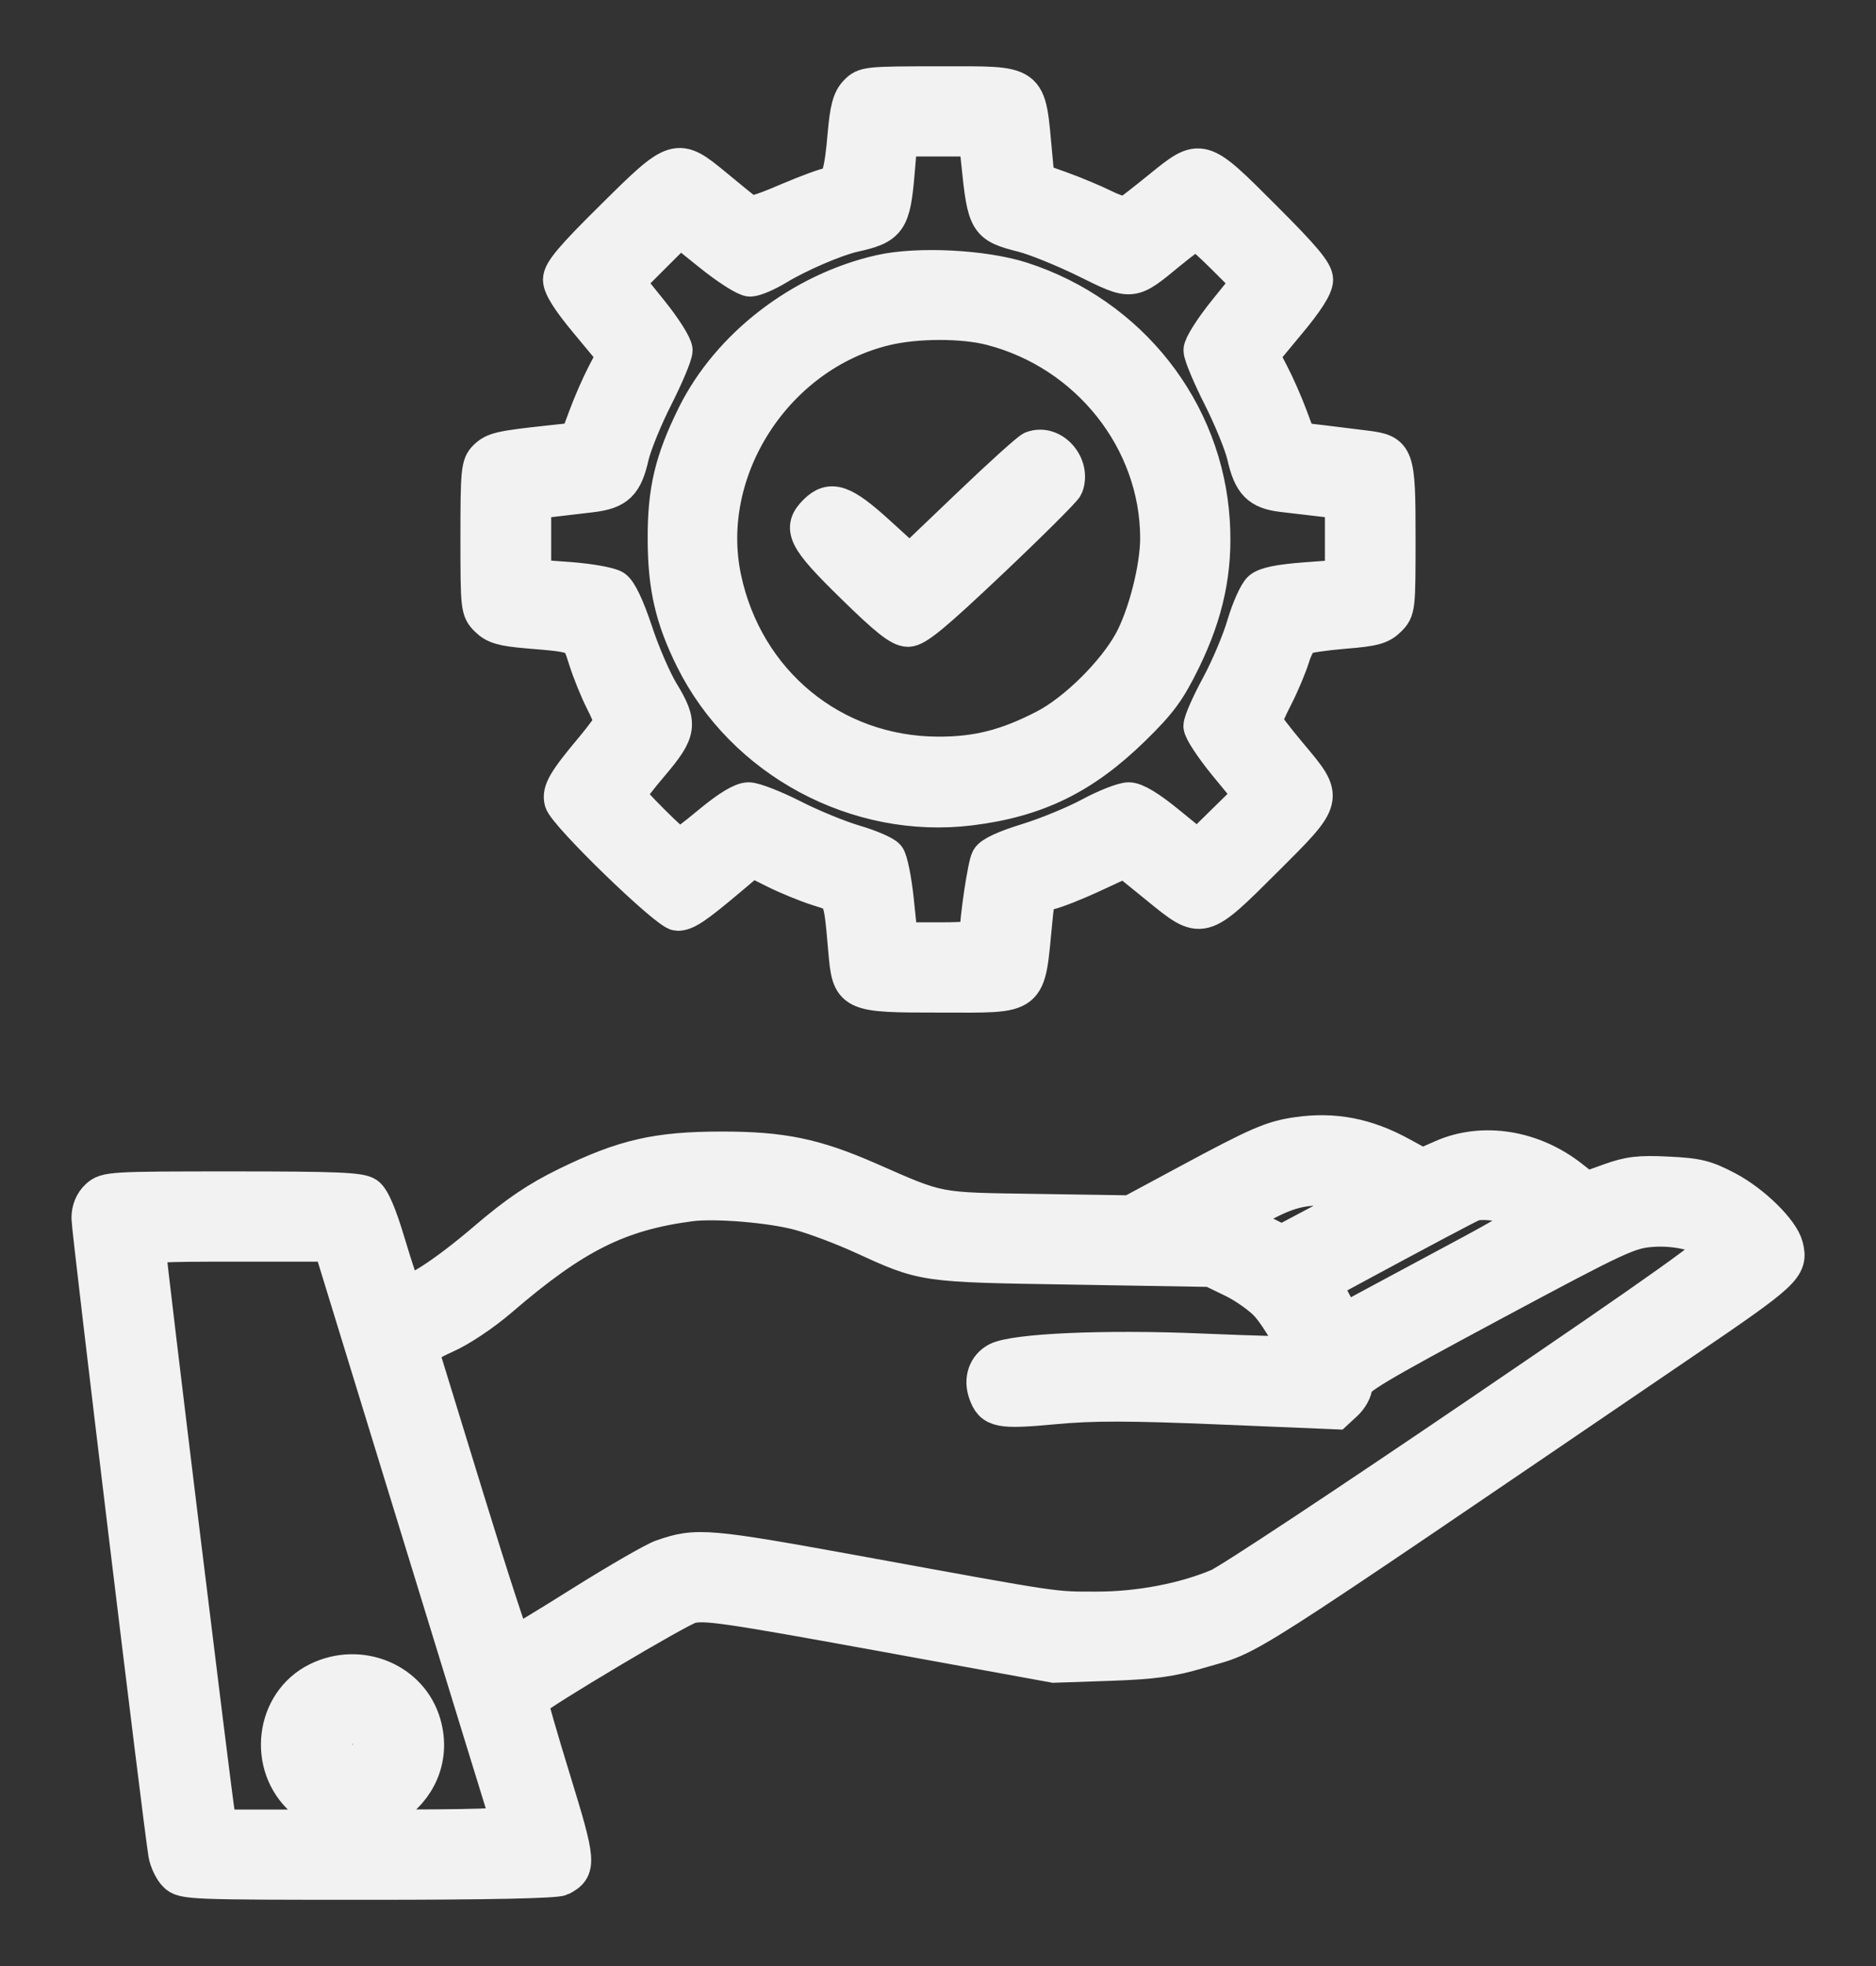 <svg width="21" height="22" viewBox="0 0 21 22" fill="none" xmlns="http://www.w3.org/2000/svg">
<rect x="0" y="0" width="21" height="22" fill="#333333" stroke="none"/>
<mask id="path-1-outside-1_1708_19551" maskUnits="userSpaceOnUse" x="0" y="-0.059" width="21" height="22" fill="black">
<rect fill="white" y="-0.059" width="21" height="22"/>
<path fill-rule="evenodd" clip-rule="evenodd" d="M9.588 1.04C9.517 1.115 9.489 1.221 9.464 1.508C9.428 1.935 9.386 2.074 9.293 2.074C9.256 2.074 9.044 2.151 8.821 2.246C8.493 2.387 8.404 2.409 8.348 2.367C8.31 2.338 8.154 2.211 8.002 2.085C7.577 1.735 7.566 1.738 6.863 2.435C6.407 2.885 6.278 3.039 6.278 3.129C6.278 3.207 6.375 3.361 6.581 3.607L6.883 3.971L6.77 4.187C6.708 4.306 6.614 4.521 6.561 4.665L6.464 4.926L6.14 4.961C5.603 5.019 5.529 5.036 5.44 5.124C5.361 5.202 5.354 5.275 5.354 6.016C5.354 6.803 5.357 6.827 5.456 6.925C5.539 7.007 5.625 7.032 5.907 7.056C6.49 7.105 6.473 7.097 6.562 7.377C6.605 7.514 6.688 7.718 6.745 7.831C6.803 7.944 6.85 8.056 6.85 8.079C6.85 8.103 6.754 8.235 6.638 8.374C6.329 8.742 6.265 8.852 6.293 8.964C6.329 9.107 7.474 10.216 7.584 10.216C7.68 10.216 7.785 10.145 8.172 9.819L8.417 9.612L8.672 9.739C8.812 9.809 9.031 9.899 9.16 9.939C9.423 10.021 9.416 10.005 9.47 10.62C9.514 11.129 9.518 11.131 10.528 11.131C11.559 11.131 11.494 11.183 11.581 10.297C11.608 10.019 11.614 10.007 11.74 9.982C11.812 9.967 12.034 9.88 12.232 9.788L12.593 9.621L12.964 9.922C13.458 10.324 13.445 10.328 14.162 9.614C14.851 8.928 14.849 8.938 14.437 8.448C14.28 8.261 14.151 8.092 14.151 8.072C14.151 8.053 14.208 7.925 14.278 7.788C14.348 7.651 14.43 7.454 14.462 7.351C14.493 7.248 14.549 7.147 14.588 7.127C14.626 7.108 14.833 7.078 15.048 7.06C15.376 7.034 15.456 7.012 15.543 6.926C15.644 6.826 15.646 6.806 15.646 6.016C15.646 5.094 15.634 5.061 15.287 5.017C15.182 5.004 14.971 4.978 14.817 4.959L14.537 4.926L14.44 4.665C14.387 4.521 14.292 4.306 14.23 4.187L14.118 3.971L14.42 3.607C14.623 3.364 14.723 3.206 14.723 3.13C14.723 3.043 14.588 2.882 14.142 2.437C13.441 1.735 13.447 1.737 12.989 2.108C12.818 2.247 12.653 2.375 12.624 2.393C12.595 2.411 12.476 2.378 12.36 2.32C12.245 2.263 12.027 2.172 11.878 2.118L11.606 2.021L11.579 1.731C11.501 0.898 11.559 0.942 10.508 0.942C9.706 0.942 9.677 0.945 9.588 1.04ZM10.96 1.823C11.029 2.494 11.045 2.521 11.453 2.624C11.594 2.66 11.912 2.789 12.16 2.911C12.679 3.167 12.66 3.169 13.086 2.818C13.234 2.696 13.372 2.596 13.392 2.596C13.412 2.596 13.554 2.722 13.708 2.876L13.988 3.156L13.718 3.491C13.569 3.676 13.447 3.868 13.448 3.919C13.448 3.97 13.546 4.204 13.665 4.439C13.784 4.675 13.906 4.973 13.935 5.102C14.004 5.408 14.094 5.499 14.357 5.53C14.474 5.543 14.673 5.567 14.8 5.582L15.031 5.609V6.035V6.461L14.613 6.492C14.322 6.514 14.169 6.545 14.111 6.595C14.066 6.635 13.985 6.815 13.932 6.994C13.88 7.174 13.749 7.482 13.642 7.68C13.535 7.877 13.447 8.077 13.447 8.125C13.447 8.172 13.574 8.365 13.729 8.554L14.012 8.898L13.71 9.194L13.408 9.491L13.079 9.223C12.861 9.044 12.712 8.954 12.635 8.954C12.572 8.954 12.377 9.03 12.203 9.124C12.028 9.218 11.712 9.348 11.499 9.413C11.252 9.489 11.097 9.56 11.069 9.613C11.031 9.682 10.942 10.28 10.941 10.467C10.94 10.507 10.824 10.521 10.508 10.521H10.076L10.031 10.088C10.007 9.85 9.962 9.625 9.931 9.588C9.9 9.551 9.733 9.479 9.561 9.429C9.388 9.378 9.078 9.251 8.871 9.145C8.664 9.04 8.443 8.954 8.38 8.954C8.304 8.954 8.158 9.042 7.949 9.215C7.776 9.359 7.621 9.476 7.606 9.476C7.564 9.476 7.026 8.94 7.026 8.898C7.026 8.878 7.144 8.722 7.29 8.551C7.603 8.182 7.615 8.101 7.402 7.751C7.319 7.615 7.186 7.308 7.108 7.07C7.015 6.791 6.932 6.616 6.874 6.578C6.824 6.546 6.601 6.506 6.377 6.489L5.97 6.459V6.034V5.609L6.179 5.585C6.294 5.571 6.493 5.548 6.621 5.533C6.908 5.498 6.995 5.415 7.065 5.102C7.095 4.973 7.216 4.675 7.336 4.439C7.455 4.204 7.553 3.97 7.553 3.919C7.553 3.868 7.432 3.676 7.283 3.491L7.013 3.156L7.311 2.858L7.61 2.56L7.957 2.839C8.148 2.993 8.346 3.119 8.397 3.119C8.448 3.119 8.585 3.06 8.702 2.989C8.939 2.845 9.353 2.667 9.555 2.622C9.952 2.535 9.993 2.475 10.039 1.929L10.071 1.551H10.501H10.932L10.96 1.823ZM9.858 3.05C8.973 3.249 8.163 3.873 7.778 4.649C7.526 5.159 7.448 5.488 7.45 6.036C7.452 6.568 7.532 6.916 7.757 7.37C8.321 8.509 9.596 9.194 10.863 9.037C11.605 8.945 12.126 8.69 12.683 8.145C12.981 7.853 13.075 7.725 13.242 7.383C13.5 6.854 13.6 6.381 13.567 5.84C13.492 4.594 12.648 3.522 11.436 3.13C11.014 2.994 10.275 2.956 9.858 3.05ZM11.094 3.665C12.182 3.945 12.96 4.926 12.963 6.018C12.964 6.351 12.827 6.888 12.668 7.181C12.478 7.529 12.041 7.962 11.698 8.139C11.271 8.36 10.938 8.445 10.497 8.443C9.321 8.439 8.346 7.637 8.099 6.472C7.842 5.258 8.68 3.962 9.913 3.667C10.259 3.584 10.776 3.583 11.094 3.665ZM11.556 5.024C11.52 5.037 11.196 5.329 10.837 5.673L10.184 6.297L9.826 5.971C9.437 5.617 9.301 5.569 9.137 5.731C8.954 5.912 9.011 6.025 9.548 6.55C9.934 6.928 10.074 7.038 10.165 7.038C10.258 7.038 10.455 6.875 11.092 6.272C11.537 5.851 11.912 5.477 11.926 5.441C12.017 5.207 11.781 4.939 11.556 5.024ZM14.525 12.699C14.239 12.74 14.087 12.806 13.306 13.226L12.655 13.576L11.611 13.56C10.463 13.543 10.534 13.557 9.727 13.203C9.122 12.938 8.757 12.862 8.081 12.862C7.356 12.862 6.985 12.947 6.344 13.26C6.018 13.419 5.785 13.577 5.443 13.869C4.97 14.274 4.58 14.522 4.522 14.456C4.504 14.435 4.423 14.197 4.342 13.925C4.243 13.593 4.166 13.412 4.105 13.37C4.032 13.319 3.757 13.308 2.604 13.308C1.244 13.308 1.189 13.311 1.096 13.397C1.034 13.454 1 13.537 1 13.633C1 13.766 1.803 20.406 1.86 20.746C1.874 20.825 1.923 20.928 1.97 20.974C2.052 21.056 2.134 21.059 4.126 21.059C5.453 21.059 6.226 21.043 6.28 21.014C6.479 20.909 6.474 20.842 6.19 19.92C6.042 19.439 5.927 19.04 5.935 19.033C6.05 18.922 7.595 18.003 7.726 17.968C7.885 17.926 8.133 17.962 9.852 18.275L11.798 18.63L12.414 18.609C12.908 18.592 13.106 18.565 13.417 18.473C14.056 18.284 13.643 18.547 18.847 15.007C19.987 14.232 20.044 14.179 19.985 13.947C19.94 13.772 19.623 13.46 19.333 13.307C19.092 13.18 19.003 13.158 18.669 13.142C18.35 13.126 18.237 13.14 18.019 13.218L17.755 13.313L17.584 13.179C17.154 12.842 16.596 12.755 16.146 12.953L15.92 13.053L15.684 12.924C15.294 12.71 14.936 12.641 14.525 12.699ZM15.121 13.334C15.195 13.348 15.249 13.378 15.241 13.401C15.234 13.424 15.03 13.547 14.788 13.675L14.349 13.908L14.089 13.778C13.803 13.635 13.801 13.644 14.167 13.456C14.505 13.281 14.709 13.255 15.121 13.334ZM8.954 13.57C9.126 13.617 9.438 13.735 9.648 13.831C10.353 14.153 10.316 14.148 12.018 14.175L13.557 14.201L13.807 14.322C13.944 14.389 14.119 14.514 14.195 14.599C14.333 14.755 14.536 15.122 14.5 15.15C14.489 15.159 14.016 15.146 13.447 15.122C12.367 15.076 11.355 15.121 11.163 15.222C11.036 15.29 10.986 15.435 11.039 15.584C11.107 15.779 11.187 15.795 11.798 15.738C12.233 15.697 12.639 15.698 13.655 15.74L14.954 15.794L15.058 15.698C15.116 15.644 15.163 15.558 15.163 15.505C15.163 15.424 15.398 15.284 16.691 14.591C18.13 13.82 18.236 13.771 18.496 13.753C18.781 13.732 19.106 13.816 19.205 13.935C19.242 13.979 18.655 14.398 16.555 15.825C15.071 16.834 13.76 17.701 13.641 17.751C13.259 17.913 12.752 18.01 12.282 18.01C11.777 18.01 11.889 18.027 9.665 17.621C7.905 17.3 7.802 17.291 7.411 17.427C7.32 17.459 6.918 17.691 6.516 17.943C6.114 18.196 5.771 18.403 5.753 18.403C5.735 18.403 5.497 17.673 5.223 16.781C4.949 15.889 4.719 15.139 4.711 15.115C4.703 15.091 4.825 15.015 4.983 14.945C5.149 14.872 5.409 14.698 5.603 14.531C6.426 13.823 6.928 13.572 7.729 13.467C8.011 13.431 8.637 13.483 8.954 13.57ZM16.994 13.532C17.063 13.565 17.117 13.611 17.114 13.635C17.111 13.659 16.814 13.835 16.454 14.028C16.095 14.22 15.629 14.47 15.42 14.583L15.04 14.788L14.926 14.573L14.812 14.358L15.13 14.186C15.886 13.778 16.421 13.494 16.482 13.469C16.577 13.429 16.847 13.463 16.994 13.532ZM4.691 17.129C5.233 18.895 5.686 20.365 5.696 20.395C5.712 20.438 5.371 20.449 4.085 20.449H2.455L2.431 20.308C2.393 20.09 1.66 14.094 1.66 14C1.66 13.921 1.708 13.918 2.682 13.918L3.705 13.918L4.691 17.129ZM3.558 18.801C3.052 19.049 2.967 19.765 3.399 20.14C4.015 20.675 4.96 20.078 4.738 19.295C4.6 18.806 4.033 18.568 3.558 18.801ZM4.121 19.401C4.193 19.534 4.175 19.614 4.057 19.691C3.955 19.757 3.939 19.757 3.837 19.691C3.719 19.615 3.691 19.457 3.78 19.369C3.863 19.287 4.07 19.306 4.121 19.401Z"/>
</mask>
<path fill-rule="evenodd" clip-rule="evenodd" d="M9.588 1.04C9.517 1.115 9.489 1.221 9.464 1.508C9.428 1.935 9.386 2.074 9.293 2.074C9.256 2.074 9.044 2.151 8.821 2.246C8.493 2.387 8.404 2.409 8.348 2.367C8.31 2.338 8.154 2.211 8.002 2.085C7.577 1.735 7.566 1.738 6.863 2.435C6.407 2.885 6.278 3.039 6.278 3.129C6.278 3.207 6.375 3.361 6.581 3.607L6.883 3.971L6.77 4.187C6.708 4.306 6.614 4.521 6.561 4.665L6.464 4.926L6.14 4.961C5.603 5.019 5.529 5.036 5.44 5.124C5.361 5.202 5.354 5.275 5.354 6.016C5.354 6.803 5.357 6.827 5.456 6.925C5.539 7.007 5.625 7.032 5.907 7.056C6.49 7.105 6.473 7.097 6.562 7.377C6.605 7.514 6.688 7.718 6.745 7.831C6.803 7.944 6.85 8.056 6.85 8.079C6.85 8.103 6.754 8.235 6.638 8.374C6.329 8.742 6.265 8.852 6.293 8.964C6.329 9.107 7.474 10.216 7.584 10.216C7.68 10.216 7.785 10.145 8.172 9.819L8.417 9.612L8.672 9.739C8.812 9.809 9.031 9.899 9.16 9.939C9.423 10.021 9.416 10.005 9.47 10.62C9.514 11.129 9.518 11.131 10.528 11.131C11.559 11.131 11.494 11.183 11.581 10.297C11.608 10.019 11.614 10.007 11.74 9.982C11.812 9.967 12.034 9.88 12.232 9.788L12.593 9.621L12.964 9.922C13.458 10.324 13.445 10.328 14.162 9.614C14.851 8.928 14.849 8.938 14.437 8.448C14.28 8.261 14.151 8.092 14.151 8.072C14.151 8.053 14.208 7.925 14.278 7.788C14.348 7.651 14.43 7.454 14.462 7.351C14.493 7.248 14.549 7.147 14.588 7.127C14.626 7.108 14.833 7.078 15.048 7.06C15.376 7.034 15.456 7.012 15.543 6.926C15.644 6.826 15.646 6.806 15.646 6.016C15.646 5.094 15.634 5.061 15.287 5.017C15.182 5.004 14.971 4.978 14.817 4.959L14.537 4.926L14.44 4.665C14.387 4.521 14.292 4.306 14.23 4.187L14.118 3.971L14.42 3.607C14.623 3.364 14.723 3.206 14.723 3.13C14.723 3.043 14.588 2.882 14.142 2.437C13.441 1.735 13.447 1.737 12.989 2.108C12.818 2.247 12.653 2.375 12.624 2.393C12.595 2.411 12.476 2.378 12.36 2.32C12.245 2.263 12.027 2.172 11.878 2.118L11.606 2.021L11.579 1.731C11.501 0.898 11.559 0.942 10.508 0.942C9.706 0.942 9.677 0.945 9.588 1.04ZM10.96 1.823C11.029 2.494 11.045 2.521 11.453 2.624C11.594 2.66 11.912 2.789 12.16 2.911C12.679 3.167 12.66 3.169 13.086 2.818C13.234 2.696 13.372 2.596 13.392 2.596C13.412 2.596 13.554 2.722 13.708 2.876L13.988 3.156L13.718 3.491C13.569 3.676 13.447 3.868 13.448 3.919C13.448 3.97 13.546 4.204 13.665 4.439C13.784 4.675 13.906 4.973 13.935 5.102C14.004 5.408 14.094 5.499 14.357 5.53C14.474 5.543 14.673 5.567 14.8 5.582L15.031 5.609V6.035V6.461L14.613 6.492C14.322 6.514 14.169 6.545 14.111 6.595C14.066 6.635 13.985 6.815 13.932 6.994C13.88 7.174 13.749 7.482 13.642 7.68C13.535 7.877 13.447 8.077 13.447 8.125C13.447 8.172 13.574 8.365 13.729 8.554L14.012 8.898L13.71 9.194L13.408 9.491L13.079 9.223C12.861 9.044 12.712 8.954 12.635 8.954C12.572 8.954 12.377 9.03 12.203 9.124C12.028 9.218 11.712 9.348 11.499 9.413C11.252 9.489 11.097 9.56 11.069 9.613C11.031 9.682 10.942 10.28 10.941 10.467C10.94 10.507 10.824 10.521 10.508 10.521H10.076L10.031 10.088C10.007 9.85 9.962 9.625 9.931 9.588C9.9 9.551 9.733 9.479 9.561 9.429C9.388 9.378 9.078 9.251 8.871 9.145C8.664 9.04 8.443 8.954 8.38 8.954C8.304 8.954 8.158 9.042 7.949 9.215C7.776 9.359 7.621 9.476 7.606 9.476C7.564 9.476 7.026 8.94 7.026 8.898C7.026 8.878 7.144 8.722 7.29 8.551C7.603 8.182 7.615 8.101 7.402 7.751C7.319 7.615 7.186 7.308 7.108 7.07C7.015 6.791 6.932 6.616 6.874 6.578C6.824 6.546 6.601 6.506 6.377 6.489L5.97 6.459V6.034V5.609L6.179 5.585C6.294 5.571 6.493 5.548 6.621 5.533C6.908 5.498 6.995 5.415 7.065 5.102C7.095 4.973 7.216 4.675 7.336 4.439C7.455 4.204 7.553 3.97 7.553 3.919C7.553 3.868 7.432 3.676 7.283 3.491L7.013 3.156L7.311 2.858L7.61 2.56L7.957 2.839C8.148 2.993 8.346 3.119 8.397 3.119C8.448 3.119 8.585 3.06 8.702 2.989C8.939 2.845 9.353 2.667 9.555 2.622C9.952 2.535 9.993 2.475 10.039 1.929L10.071 1.551H10.501H10.932L10.96 1.823ZM9.858 3.05C8.973 3.249 8.163 3.873 7.778 4.649C7.526 5.159 7.448 5.488 7.45 6.036C7.452 6.568 7.532 6.916 7.757 7.37C8.321 8.509 9.596 9.194 10.863 9.037C11.605 8.945 12.126 8.69 12.683 8.145C12.981 7.853 13.075 7.725 13.242 7.383C13.5 6.854 13.6 6.381 13.567 5.84C13.492 4.594 12.648 3.522 11.436 3.13C11.014 2.994 10.275 2.956 9.858 3.05ZM11.094 3.665C12.182 3.945 12.96 4.926 12.963 6.018C12.964 6.351 12.827 6.888 12.668 7.181C12.478 7.529 12.041 7.962 11.698 8.139C11.271 8.36 10.938 8.445 10.497 8.443C9.321 8.439 8.346 7.637 8.099 6.472C7.842 5.258 8.68 3.962 9.913 3.667C10.259 3.584 10.776 3.583 11.094 3.665ZM11.556 5.024C11.52 5.037 11.196 5.329 10.837 5.673L10.184 6.297L9.826 5.971C9.437 5.617 9.301 5.569 9.137 5.731C8.954 5.912 9.011 6.025 9.548 6.55C9.934 6.928 10.074 7.038 10.165 7.038C10.258 7.038 10.455 6.875 11.092 6.272C11.537 5.851 11.912 5.477 11.926 5.441C12.017 5.207 11.781 4.939 11.556 5.024ZM14.525 12.699C14.239 12.74 14.087 12.806 13.306 13.226L12.655 13.576L11.611 13.56C10.463 13.543 10.534 13.557 9.727 13.203C9.122 12.938 8.757 12.862 8.081 12.862C7.356 12.862 6.985 12.947 6.344 13.26C6.018 13.419 5.785 13.577 5.443 13.869C4.97 14.274 4.58 14.522 4.522 14.456C4.504 14.435 4.423 14.197 4.342 13.925C4.243 13.593 4.166 13.412 4.105 13.37C4.032 13.319 3.757 13.308 2.604 13.308C1.244 13.308 1.189 13.311 1.096 13.397C1.034 13.454 1 13.537 1 13.633C1 13.766 1.803 20.406 1.86 20.746C1.874 20.825 1.923 20.928 1.97 20.974C2.052 21.056 2.134 21.059 4.126 21.059C5.453 21.059 6.226 21.043 6.28 21.014C6.479 20.909 6.474 20.842 6.19 19.92C6.042 19.439 5.927 19.04 5.935 19.033C6.05 18.922 7.595 18.003 7.726 17.968C7.885 17.926 8.133 17.962 9.852 18.275L11.798 18.63L12.414 18.609C12.908 18.592 13.106 18.565 13.417 18.473C14.056 18.284 13.643 18.547 18.847 15.007C19.987 14.232 20.044 14.179 19.985 13.947C19.94 13.772 19.623 13.46 19.333 13.307C19.092 13.18 19.003 13.158 18.669 13.142C18.35 13.126 18.237 13.14 18.019 13.218L17.755 13.313L17.584 13.179C17.154 12.842 16.596 12.755 16.146 12.953L15.92 13.053L15.684 12.924C15.294 12.71 14.936 12.641 14.525 12.699ZM15.121 13.334C15.195 13.348 15.249 13.378 15.241 13.401C15.234 13.424 15.03 13.547 14.788 13.675L14.349 13.908L14.089 13.778C13.803 13.635 13.801 13.644 14.167 13.456C14.505 13.281 14.709 13.255 15.121 13.334ZM8.954 13.57C9.126 13.617 9.438 13.735 9.648 13.831C10.353 14.153 10.316 14.148 12.018 14.175L13.557 14.201L13.807 14.322C13.944 14.389 14.119 14.514 14.195 14.599C14.333 14.755 14.536 15.122 14.5 15.15C14.489 15.159 14.016 15.146 13.447 15.122C12.367 15.076 11.355 15.121 11.163 15.222C11.036 15.29 10.986 15.435 11.039 15.584C11.107 15.779 11.187 15.795 11.798 15.738C12.233 15.697 12.639 15.698 13.655 15.74L14.954 15.794L15.058 15.698C15.116 15.644 15.163 15.558 15.163 15.505C15.163 15.424 15.398 15.284 16.691 14.591C18.13 13.82 18.236 13.771 18.496 13.753C18.781 13.732 19.106 13.816 19.205 13.935C19.242 13.979 18.655 14.398 16.555 15.825C15.071 16.834 13.76 17.701 13.641 17.751C13.259 17.913 12.752 18.01 12.282 18.01C11.777 18.01 11.889 18.027 9.665 17.621C7.905 17.3 7.802 17.291 7.411 17.427C7.32 17.459 6.918 17.691 6.516 17.943C6.114 18.196 5.771 18.403 5.753 18.403C5.735 18.403 5.497 17.673 5.223 16.781C4.949 15.889 4.719 15.139 4.711 15.115C4.703 15.091 4.825 15.015 4.983 14.945C5.149 14.872 5.409 14.698 5.603 14.531C6.426 13.823 6.928 13.572 7.729 13.467C8.011 13.431 8.637 13.483 8.954 13.57ZM16.994 13.532C17.063 13.565 17.117 13.611 17.114 13.635C17.111 13.659 16.814 13.835 16.454 14.028C16.095 14.22 15.629 14.47 15.42 14.583L15.04 14.788L14.926 14.573L14.812 14.358L15.13 14.186C15.886 13.778 16.421 13.494 16.482 13.469C16.577 13.429 16.847 13.463 16.994 13.532ZM4.691 17.129C5.233 18.895 5.686 20.365 5.696 20.395C5.712 20.438 5.371 20.449 4.085 20.449H2.455L2.431 20.308C2.393 20.09 1.66 14.094 1.66 14C1.66 13.921 1.708 13.918 2.682 13.918L3.705 13.918L4.691 17.129ZM3.558 18.801C3.052 19.049 2.967 19.765 3.399 20.14C4.015 20.675 4.96 20.078 4.738 19.295C4.6 18.806 4.033 18.568 3.558 18.801ZM4.121 19.401C4.193 19.534 4.175 19.614 4.057 19.691C3.955 19.757 3.939 19.757 3.837 19.691C3.719 19.615 3.691 19.457 3.78 19.369C3.863 19.287 4.07 19.306 4.121 19.401Z" fill="#F2F2F2"/>
<path fill-rule="evenodd" clip-rule="evenodd" d="M9.588 1.04C9.517 1.115 9.489 1.221 9.464 1.508C9.428 1.935 9.386 2.074 9.293 2.074C9.256 2.074 9.044 2.151 8.821 2.246C8.493 2.387 8.404 2.409 8.348 2.367C8.31 2.338 8.154 2.211 8.002 2.085C7.577 1.735 7.566 1.738 6.863 2.435C6.407 2.885 6.278 3.039 6.278 3.129C6.278 3.207 6.375 3.361 6.581 3.607L6.883 3.971L6.77 4.187C6.708 4.306 6.614 4.521 6.561 4.665L6.464 4.926L6.14 4.961C5.603 5.019 5.529 5.036 5.44 5.124C5.361 5.202 5.354 5.275 5.354 6.016C5.354 6.803 5.357 6.827 5.456 6.925C5.539 7.007 5.625 7.032 5.907 7.056C6.49 7.105 6.473 7.097 6.562 7.377C6.605 7.514 6.688 7.718 6.745 7.831C6.803 7.944 6.85 8.056 6.85 8.079C6.85 8.103 6.754 8.235 6.638 8.374C6.329 8.742 6.265 8.852 6.293 8.964C6.329 9.107 7.474 10.216 7.584 10.216C7.68 10.216 7.785 10.145 8.172 9.819L8.417 9.612L8.672 9.739C8.812 9.809 9.031 9.899 9.16 9.939C9.423 10.021 9.416 10.005 9.47 10.62C9.514 11.129 9.518 11.131 10.528 11.131C11.559 11.131 11.494 11.183 11.581 10.297C11.608 10.019 11.614 10.007 11.74 9.982C11.812 9.967 12.034 9.88 12.232 9.788L12.593 9.621L12.964 9.922C13.458 10.324 13.445 10.328 14.162 9.614C14.851 8.928 14.849 8.938 14.437 8.448C14.28 8.261 14.151 8.092 14.151 8.072C14.151 8.053 14.208 7.925 14.278 7.788C14.348 7.651 14.43 7.454 14.462 7.351C14.493 7.248 14.549 7.147 14.588 7.127C14.626 7.108 14.833 7.078 15.048 7.06C15.376 7.034 15.456 7.012 15.543 6.926C15.644 6.826 15.646 6.806 15.646 6.016C15.646 5.094 15.634 5.061 15.287 5.017C15.182 5.004 14.971 4.978 14.817 4.959L14.537 4.926L14.44 4.665C14.387 4.521 14.292 4.306 14.23 4.187L14.118 3.971L14.42 3.607C14.623 3.364 14.723 3.206 14.723 3.13C14.723 3.043 14.588 2.882 14.142 2.437C13.441 1.735 13.447 1.737 12.989 2.108C12.818 2.247 12.653 2.375 12.624 2.393C12.595 2.411 12.476 2.378 12.36 2.32C12.245 2.263 12.027 2.172 11.878 2.118L11.606 2.021L11.579 1.731C11.501 0.898 11.559 0.942 10.508 0.942C9.706 0.942 9.677 0.945 9.588 1.04ZM10.96 1.823C11.029 2.494 11.045 2.521 11.453 2.624C11.594 2.66 11.912 2.789 12.16 2.911C12.679 3.167 12.66 3.169 13.086 2.818C13.234 2.696 13.372 2.596 13.392 2.596C13.412 2.596 13.554 2.722 13.708 2.876L13.988 3.156L13.718 3.491C13.569 3.676 13.447 3.868 13.448 3.919C13.448 3.97 13.546 4.204 13.665 4.439C13.784 4.675 13.906 4.973 13.935 5.102C14.004 5.408 14.094 5.499 14.357 5.53C14.474 5.543 14.673 5.567 14.8 5.582L15.031 5.609V6.035V6.461L14.613 6.492C14.322 6.514 14.169 6.545 14.111 6.595C14.066 6.635 13.985 6.815 13.932 6.994C13.88 7.174 13.749 7.482 13.642 7.68C13.535 7.877 13.447 8.077 13.447 8.125C13.447 8.172 13.574 8.365 13.729 8.554L14.012 8.898L13.71 9.194L13.408 9.491L13.079 9.223C12.861 9.044 12.712 8.954 12.635 8.954C12.572 8.954 12.377 9.03 12.203 9.124C12.028 9.218 11.712 9.348 11.499 9.413C11.252 9.489 11.097 9.56 11.069 9.613C11.031 9.682 10.942 10.28 10.941 10.467C10.94 10.507 10.824 10.521 10.508 10.521H10.076L10.031 10.088C10.007 9.85 9.962 9.625 9.931 9.588C9.9 9.551 9.733 9.479 9.561 9.429C9.388 9.378 9.078 9.251 8.871 9.145C8.664 9.04 8.443 8.954 8.38 8.954C8.304 8.954 8.158 9.042 7.949 9.215C7.776 9.359 7.621 9.476 7.606 9.476C7.564 9.476 7.026 8.94 7.026 8.898C7.026 8.878 7.144 8.722 7.29 8.551C7.603 8.182 7.615 8.101 7.402 7.751C7.319 7.615 7.186 7.308 7.108 7.07C7.015 6.791 6.932 6.616 6.874 6.578C6.824 6.546 6.601 6.506 6.377 6.489L5.97 6.459V6.034V5.609L6.179 5.585C6.294 5.571 6.493 5.548 6.621 5.533C6.908 5.498 6.995 5.415 7.065 5.102C7.095 4.973 7.216 4.675 7.336 4.439C7.455 4.204 7.553 3.97 7.553 3.919C7.553 3.868 7.432 3.676 7.283 3.491L7.013 3.156L7.311 2.858L7.61 2.56L7.957 2.839C8.148 2.993 8.346 3.119 8.397 3.119C8.448 3.119 8.585 3.06 8.702 2.989C8.939 2.845 9.353 2.667 9.555 2.622C9.952 2.535 9.993 2.475 10.039 1.929L10.071 1.551H10.501H10.932L10.96 1.823ZM9.858 3.05C8.973 3.249 8.163 3.873 7.778 4.649C7.526 5.159 7.448 5.488 7.45 6.036C7.452 6.568 7.532 6.916 7.757 7.37C8.321 8.509 9.596 9.194 10.863 9.037C11.605 8.945 12.126 8.69 12.683 8.145C12.981 7.853 13.075 7.725 13.242 7.383C13.5 6.854 13.6 6.381 13.567 5.84C13.492 4.594 12.648 3.522 11.436 3.13C11.014 2.994 10.275 2.956 9.858 3.05ZM11.094 3.665C12.182 3.945 12.96 4.926 12.963 6.018C12.964 6.351 12.827 6.888 12.668 7.181C12.478 7.529 12.041 7.962 11.698 8.139C11.271 8.36 10.938 8.445 10.497 8.443C9.321 8.439 8.346 7.637 8.099 6.472C7.842 5.258 8.68 3.962 9.913 3.667C10.259 3.584 10.776 3.583 11.094 3.665ZM11.556 5.024C11.52 5.037 11.196 5.329 10.837 5.673L10.184 6.297L9.826 5.971C9.437 5.617 9.301 5.569 9.137 5.731C8.954 5.912 9.011 6.025 9.548 6.55C9.934 6.928 10.074 7.038 10.165 7.038C10.258 7.038 10.455 6.875 11.092 6.272C11.537 5.851 11.912 5.477 11.926 5.441C12.017 5.207 11.781 4.939 11.556 5.024ZM14.525 12.699C14.239 12.74 14.087 12.806 13.306 13.226L12.655 13.576L11.611 13.56C10.463 13.543 10.534 13.557 9.727 13.203C9.122 12.938 8.757 12.862 8.081 12.862C7.356 12.862 6.985 12.947 6.344 13.26C6.018 13.419 5.785 13.577 5.443 13.869C4.97 14.274 4.58 14.522 4.522 14.456C4.504 14.435 4.423 14.197 4.342 13.925C4.243 13.593 4.166 13.412 4.105 13.37C4.032 13.319 3.757 13.308 2.604 13.308C1.244 13.308 1.189 13.311 1.096 13.397C1.034 13.454 1 13.537 1 13.633C1 13.766 1.803 20.406 1.86 20.746C1.874 20.825 1.923 20.928 1.97 20.974C2.052 21.056 2.134 21.059 4.126 21.059C5.453 21.059 6.226 21.043 6.28 21.014C6.479 20.909 6.474 20.842 6.19 19.92C6.042 19.439 5.927 19.04 5.935 19.033C6.05 18.922 7.595 18.003 7.726 17.968C7.885 17.926 8.133 17.962 9.852 18.275L11.798 18.63L12.414 18.609C12.908 18.592 13.106 18.565 13.417 18.473C14.056 18.284 13.643 18.547 18.847 15.007C19.987 14.232 20.044 14.179 19.985 13.947C19.94 13.772 19.623 13.46 19.333 13.307C19.092 13.18 19.003 13.158 18.669 13.142C18.35 13.126 18.237 13.14 18.019 13.218L17.755 13.313L17.584 13.179C17.154 12.842 16.596 12.755 16.146 12.953L15.92 13.053L15.684 12.924C15.294 12.71 14.936 12.641 14.525 12.699ZM15.121 13.334C15.195 13.348 15.249 13.378 15.241 13.401C15.234 13.424 15.03 13.547 14.788 13.675L14.349 13.908L14.089 13.778C13.803 13.635 13.801 13.644 14.167 13.456C14.505 13.281 14.709 13.255 15.121 13.334ZM8.954 13.57C9.126 13.617 9.438 13.735 9.648 13.831C10.353 14.153 10.316 14.148 12.018 14.175L13.557 14.201L13.807 14.322C13.944 14.389 14.119 14.514 14.195 14.599C14.333 14.755 14.536 15.122 14.5 15.15C14.489 15.159 14.016 15.146 13.447 15.122C12.367 15.076 11.355 15.121 11.163 15.222C11.036 15.29 10.986 15.435 11.039 15.584C11.107 15.779 11.187 15.795 11.798 15.738C12.233 15.697 12.639 15.698 13.655 15.74L14.954 15.794L15.058 15.698C15.116 15.644 15.163 15.558 15.163 15.505C15.163 15.424 15.398 15.284 16.691 14.591C18.13 13.82 18.236 13.771 18.496 13.753C18.781 13.732 19.106 13.816 19.205 13.935C19.242 13.979 18.655 14.398 16.555 15.825C15.071 16.834 13.76 17.701 13.641 17.751C13.259 17.913 12.752 18.01 12.282 18.01C11.777 18.01 11.889 18.027 9.665 17.621C7.905 17.3 7.802 17.291 7.411 17.427C7.32 17.459 6.918 17.691 6.516 17.943C6.114 18.196 5.771 18.403 5.753 18.403C5.735 18.403 5.497 17.673 5.223 16.781C4.949 15.889 4.719 15.139 4.711 15.115C4.703 15.091 4.825 15.015 4.983 14.945C5.149 14.872 5.409 14.698 5.603 14.531C6.426 13.823 6.928 13.572 7.729 13.467C8.011 13.431 8.637 13.483 8.954 13.57ZM16.994 13.532C17.063 13.565 17.117 13.611 17.114 13.635C17.111 13.659 16.814 13.835 16.454 14.028C16.095 14.22 15.629 14.47 15.42 14.583L15.04 14.788L14.926 14.573L14.812 14.358L15.13 14.186C15.886 13.778 16.421 13.494 16.482 13.469C16.577 13.429 16.847 13.463 16.994 13.532ZM4.691 17.129C5.233 18.895 5.686 20.365 5.696 20.395C5.712 20.438 5.371 20.449 4.085 20.449H2.455L2.431 20.308C2.393 20.09 1.66 14.094 1.66 14C1.66 13.921 1.708 13.918 2.682 13.918L3.705 13.918L4.691 17.129ZM3.558 18.801C3.052 19.049 2.967 19.765 3.399 20.14C4.015 20.675 4.96 20.078 4.738 19.295C4.6 18.806 4.033 18.568 3.558 18.801ZM4.121 19.401C4.193 19.534 4.175 19.614 4.057 19.691C3.955 19.757 3.939 19.757 3.837 19.691C3.719 19.615 3.691 19.457 3.78 19.369C3.863 19.287 4.07 19.306 4.121 19.401Z" stroke="#F2F2F2" stroke-width="0.4" mask="url(#path-1-outside-1_1708_19551)"/>
</svg>
